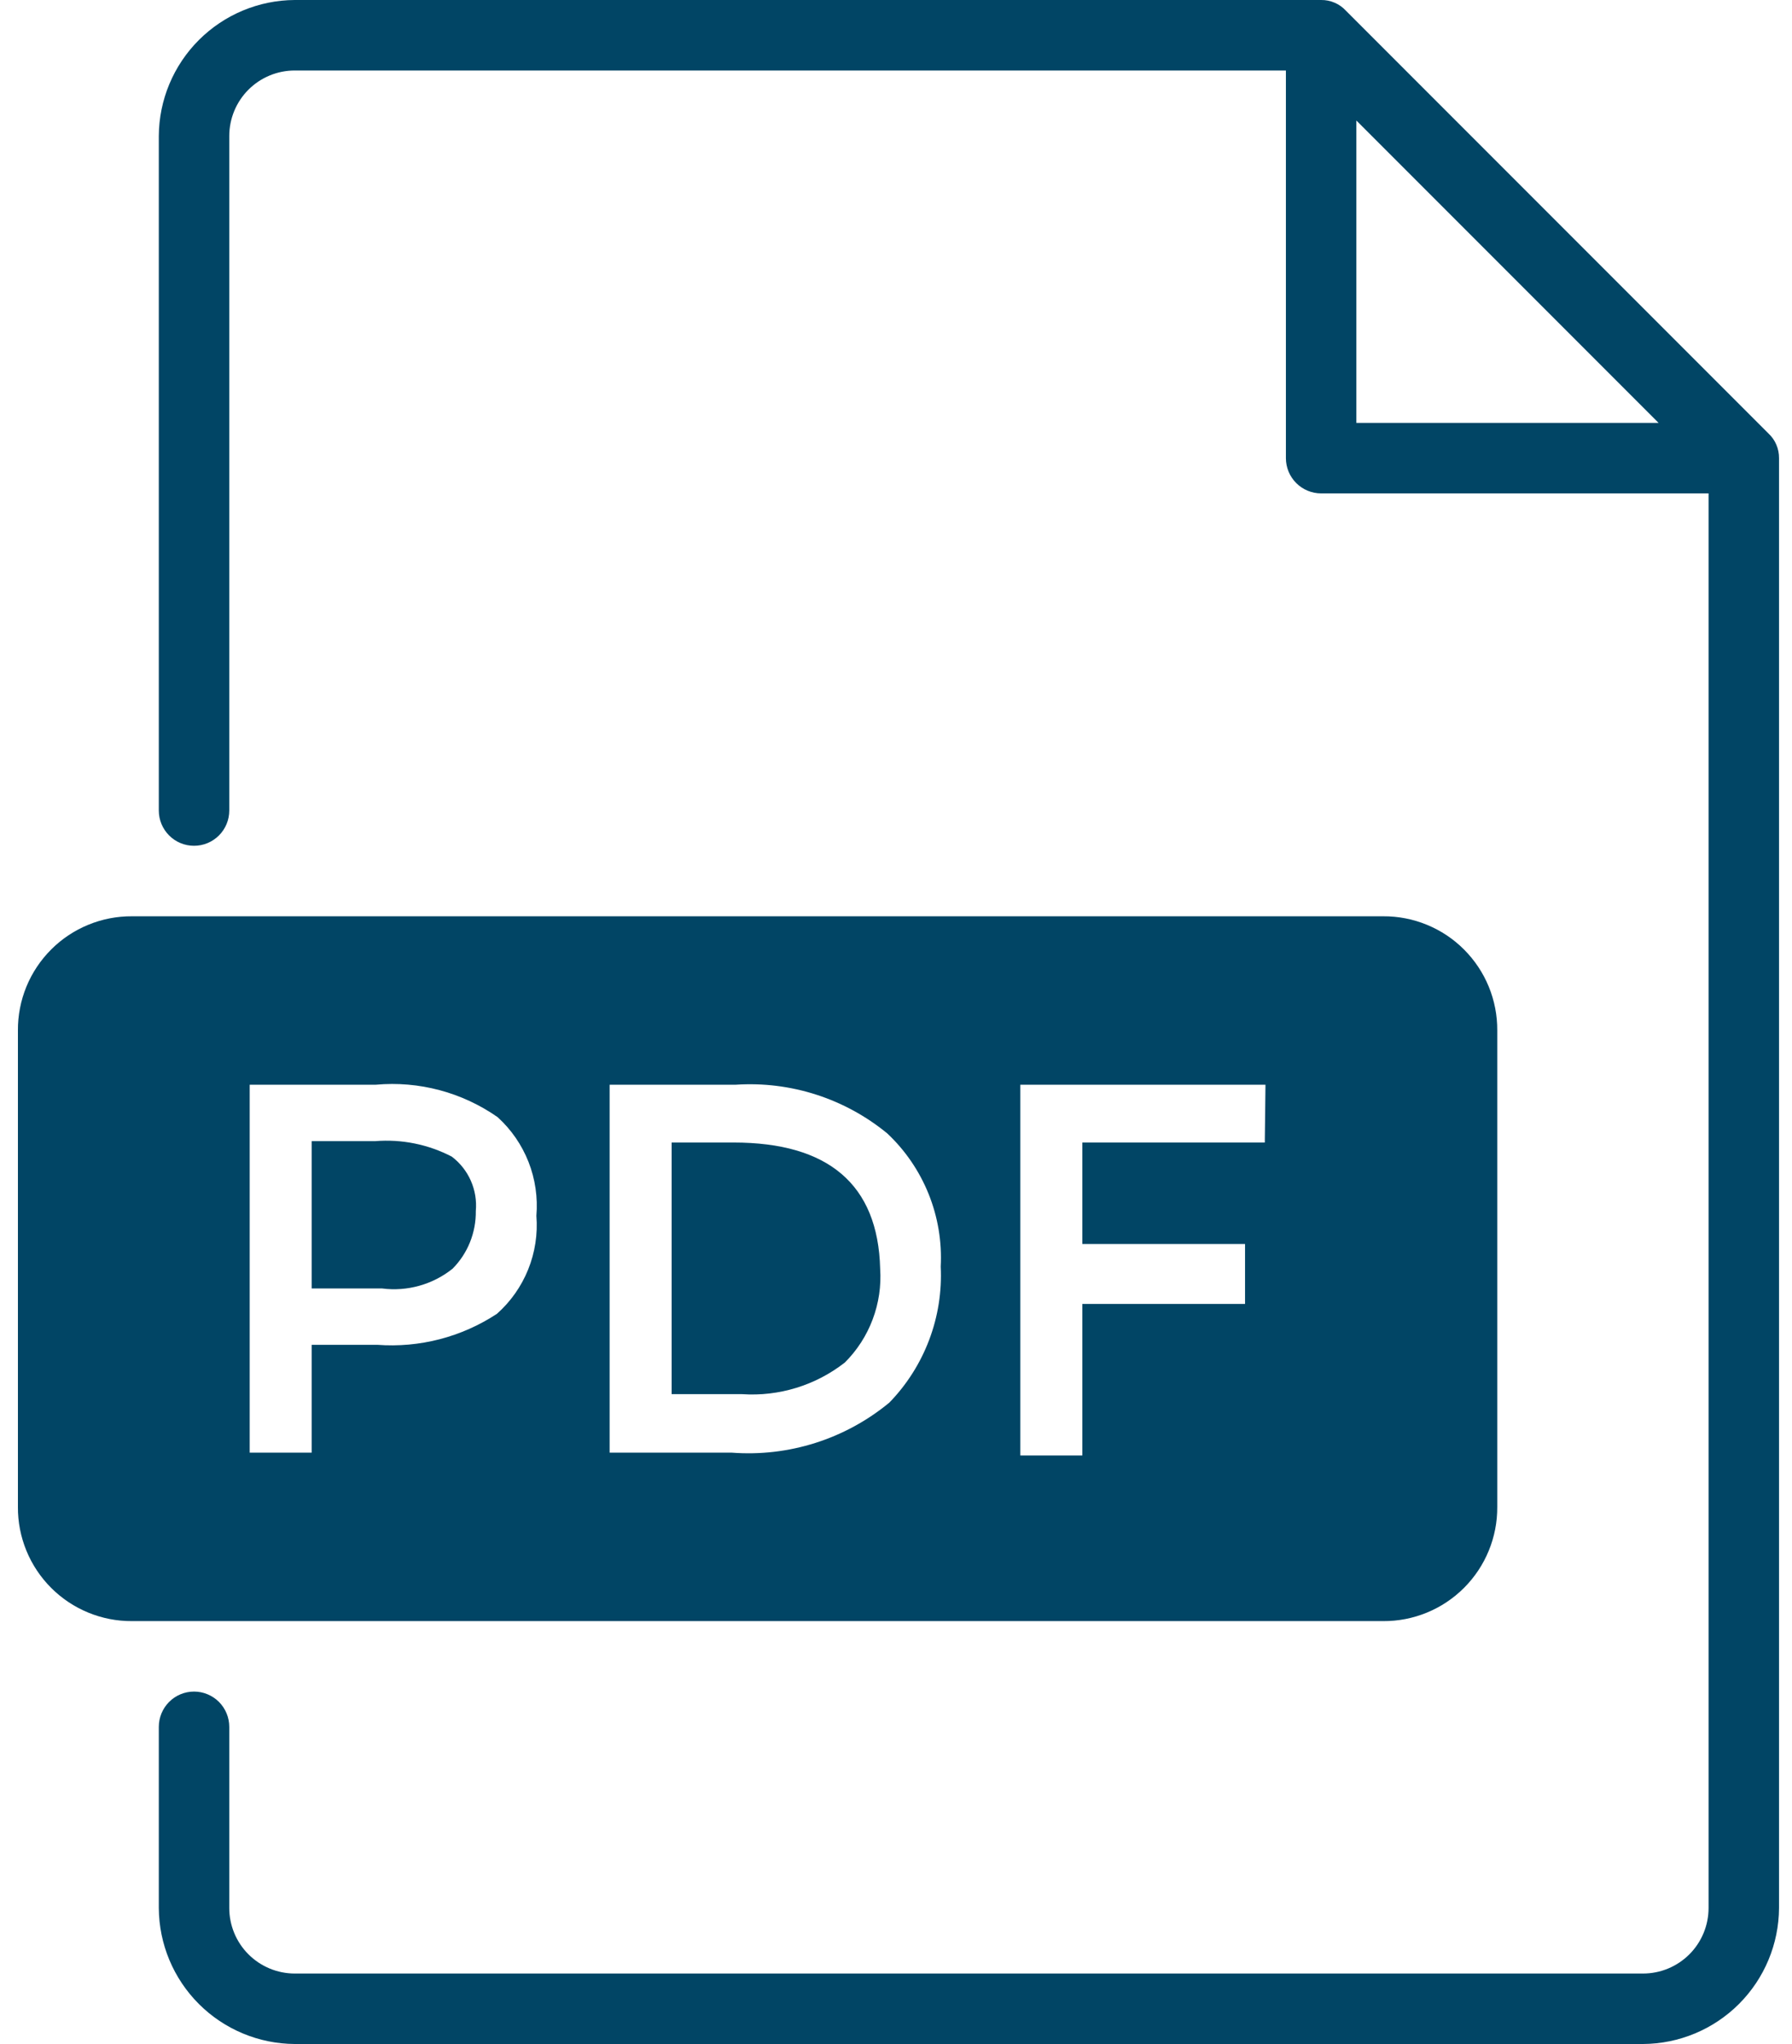 <svg width="50" height="57" viewBox="0 0 50 57" fill="none" xmlns="http://www.w3.org/2000/svg">
<path d="M49.343 12.088L37.55 0.295C37.462 0.2 37.356 0.125 37.237 0.075C37.119 0.024 36.991 -0.002 36.862 6.86439e-05H8.224C7.22 0.005 6.258 0.407 5.548 1.117C4.838 1.827 4.436 2.789 4.431 3.794V22.604C4.431 22.864 4.535 23.114 4.719 23.298C4.903 23.483 5.153 23.586 5.414 23.586C5.674 23.586 5.924 23.483 6.109 23.298C6.293 23.114 6.397 22.864 6.397 22.604V3.794C6.397 3.309 6.589 2.844 6.932 2.501C7.275 2.158 7.74 1.966 8.224 1.966H35.879V12.776C35.879 13.037 35.983 13.287 36.167 13.471C36.351 13.655 36.601 13.759 36.862 13.759H47.672V53.207C47.672 53.691 47.48 54.156 47.137 54.499C46.794 54.842 46.329 55.035 45.844 55.035H8.224C7.74 55.035 7.275 54.842 6.932 54.499C6.589 54.156 6.397 53.691 6.397 53.207V48.155C6.397 47.895 6.293 47.645 6.109 47.46C5.924 47.276 5.674 47.172 5.414 47.172C5.153 47.172 4.903 47.276 4.719 47.46C4.535 47.645 4.431 47.895 4.431 48.155V53.207C4.436 54.211 4.838 55.173 5.548 55.883C6.258 56.593 7.22 56.995 8.224 57H45.844C46.849 56.995 47.811 56.593 48.521 55.883C49.231 55.173 49.633 54.211 49.638 53.207V12.776C49.639 12.647 49.614 12.519 49.563 12.401C49.513 12.282 49.438 12.176 49.343 12.088ZM37.845 3.361L46.277 11.793H37.845V3.361Z" fill="#014565"/>
<path d="M20.47 31.861H18.74V38.878H20.706C21.738 38.947 22.76 38.632 23.575 37.994C23.916 37.653 24.18 37.244 24.349 36.793C24.519 36.342 24.59 35.86 24.558 35.38C24.499 33.021 23.103 31.861 20.47 31.861Z" fill="#014565"/>
<path d="M10.465 31.823H8.696V35.931H10.662C11.009 35.976 11.363 35.95 11.7 35.855C12.038 35.761 12.353 35.599 12.627 35.38C12.837 35.169 13.003 34.917 13.114 34.64C13.225 34.363 13.28 34.067 13.276 33.769C13.302 33.481 13.254 33.191 13.137 32.926C13.02 32.661 12.838 32.431 12.607 32.255C11.948 31.912 11.206 31.762 10.465 31.823Z" fill="#014565"/>
<path d="M41.776 42.023V28.736C41.779 28.317 41.698 27.902 41.539 27.514C41.38 27.127 41.145 26.775 40.849 26.479C40.553 26.182 40.201 25.948 39.813 25.789C39.426 25.63 39.011 25.549 38.592 25.552H3.684C3.265 25.549 2.85 25.63 2.463 25.789C2.075 25.948 1.723 26.182 1.427 26.479C1.131 26.775 0.896 27.127 0.737 27.514C0.578 27.902 0.497 28.317 0.5 28.736V42.023C0.497 42.442 0.578 42.857 0.737 43.244C0.896 43.632 1.131 43.984 1.427 44.28C1.723 44.576 2.075 44.811 2.463 44.97C2.85 45.129 3.265 45.21 3.684 45.207H38.592C39.011 45.21 39.426 45.129 39.813 44.97C40.201 44.811 40.553 44.576 40.849 44.28C41.145 43.984 41.38 43.632 41.539 43.244C41.698 42.857 41.779 42.442 41.776 42.023ZM13.866 36.637C12.878 37.287 11.703 37.591 10.524 37.502H8.696V40.509H6.967V30.249H10.485C11.69 30.14 12.894 30.461 13.885 31.154C14.264 31.498 14.559 31.926 14.747 32.403C14.934 32.88 15.009 33.394 14.966 33.905C15.007 34.415 14.928 34.927 14.737 35.401C14.546 35.875 14.248 36.298 13.866 36.637ZM24.814 39.114C23.582 40.131 22.004 40.632 20.411 40.509H17.01V30.249H20.529C22.058 30.148 23.569 30.633 24.755 31.606C25.259 32.079 25.653 32.657 25.911 33.298C26.169 33.94 26.284 34.63 26.248 35.32C26.282 36.017 26.172 36.714 25.925 37.366C25.678 38.019 25.3 38.614 24.814 39.114ZM35.29 31.861H30.199V34.691H34.739V36.362H30.199V40.588H28.469V30.249H35.309L35.29 31.861Z" fill="#014565"/>
</svg>
